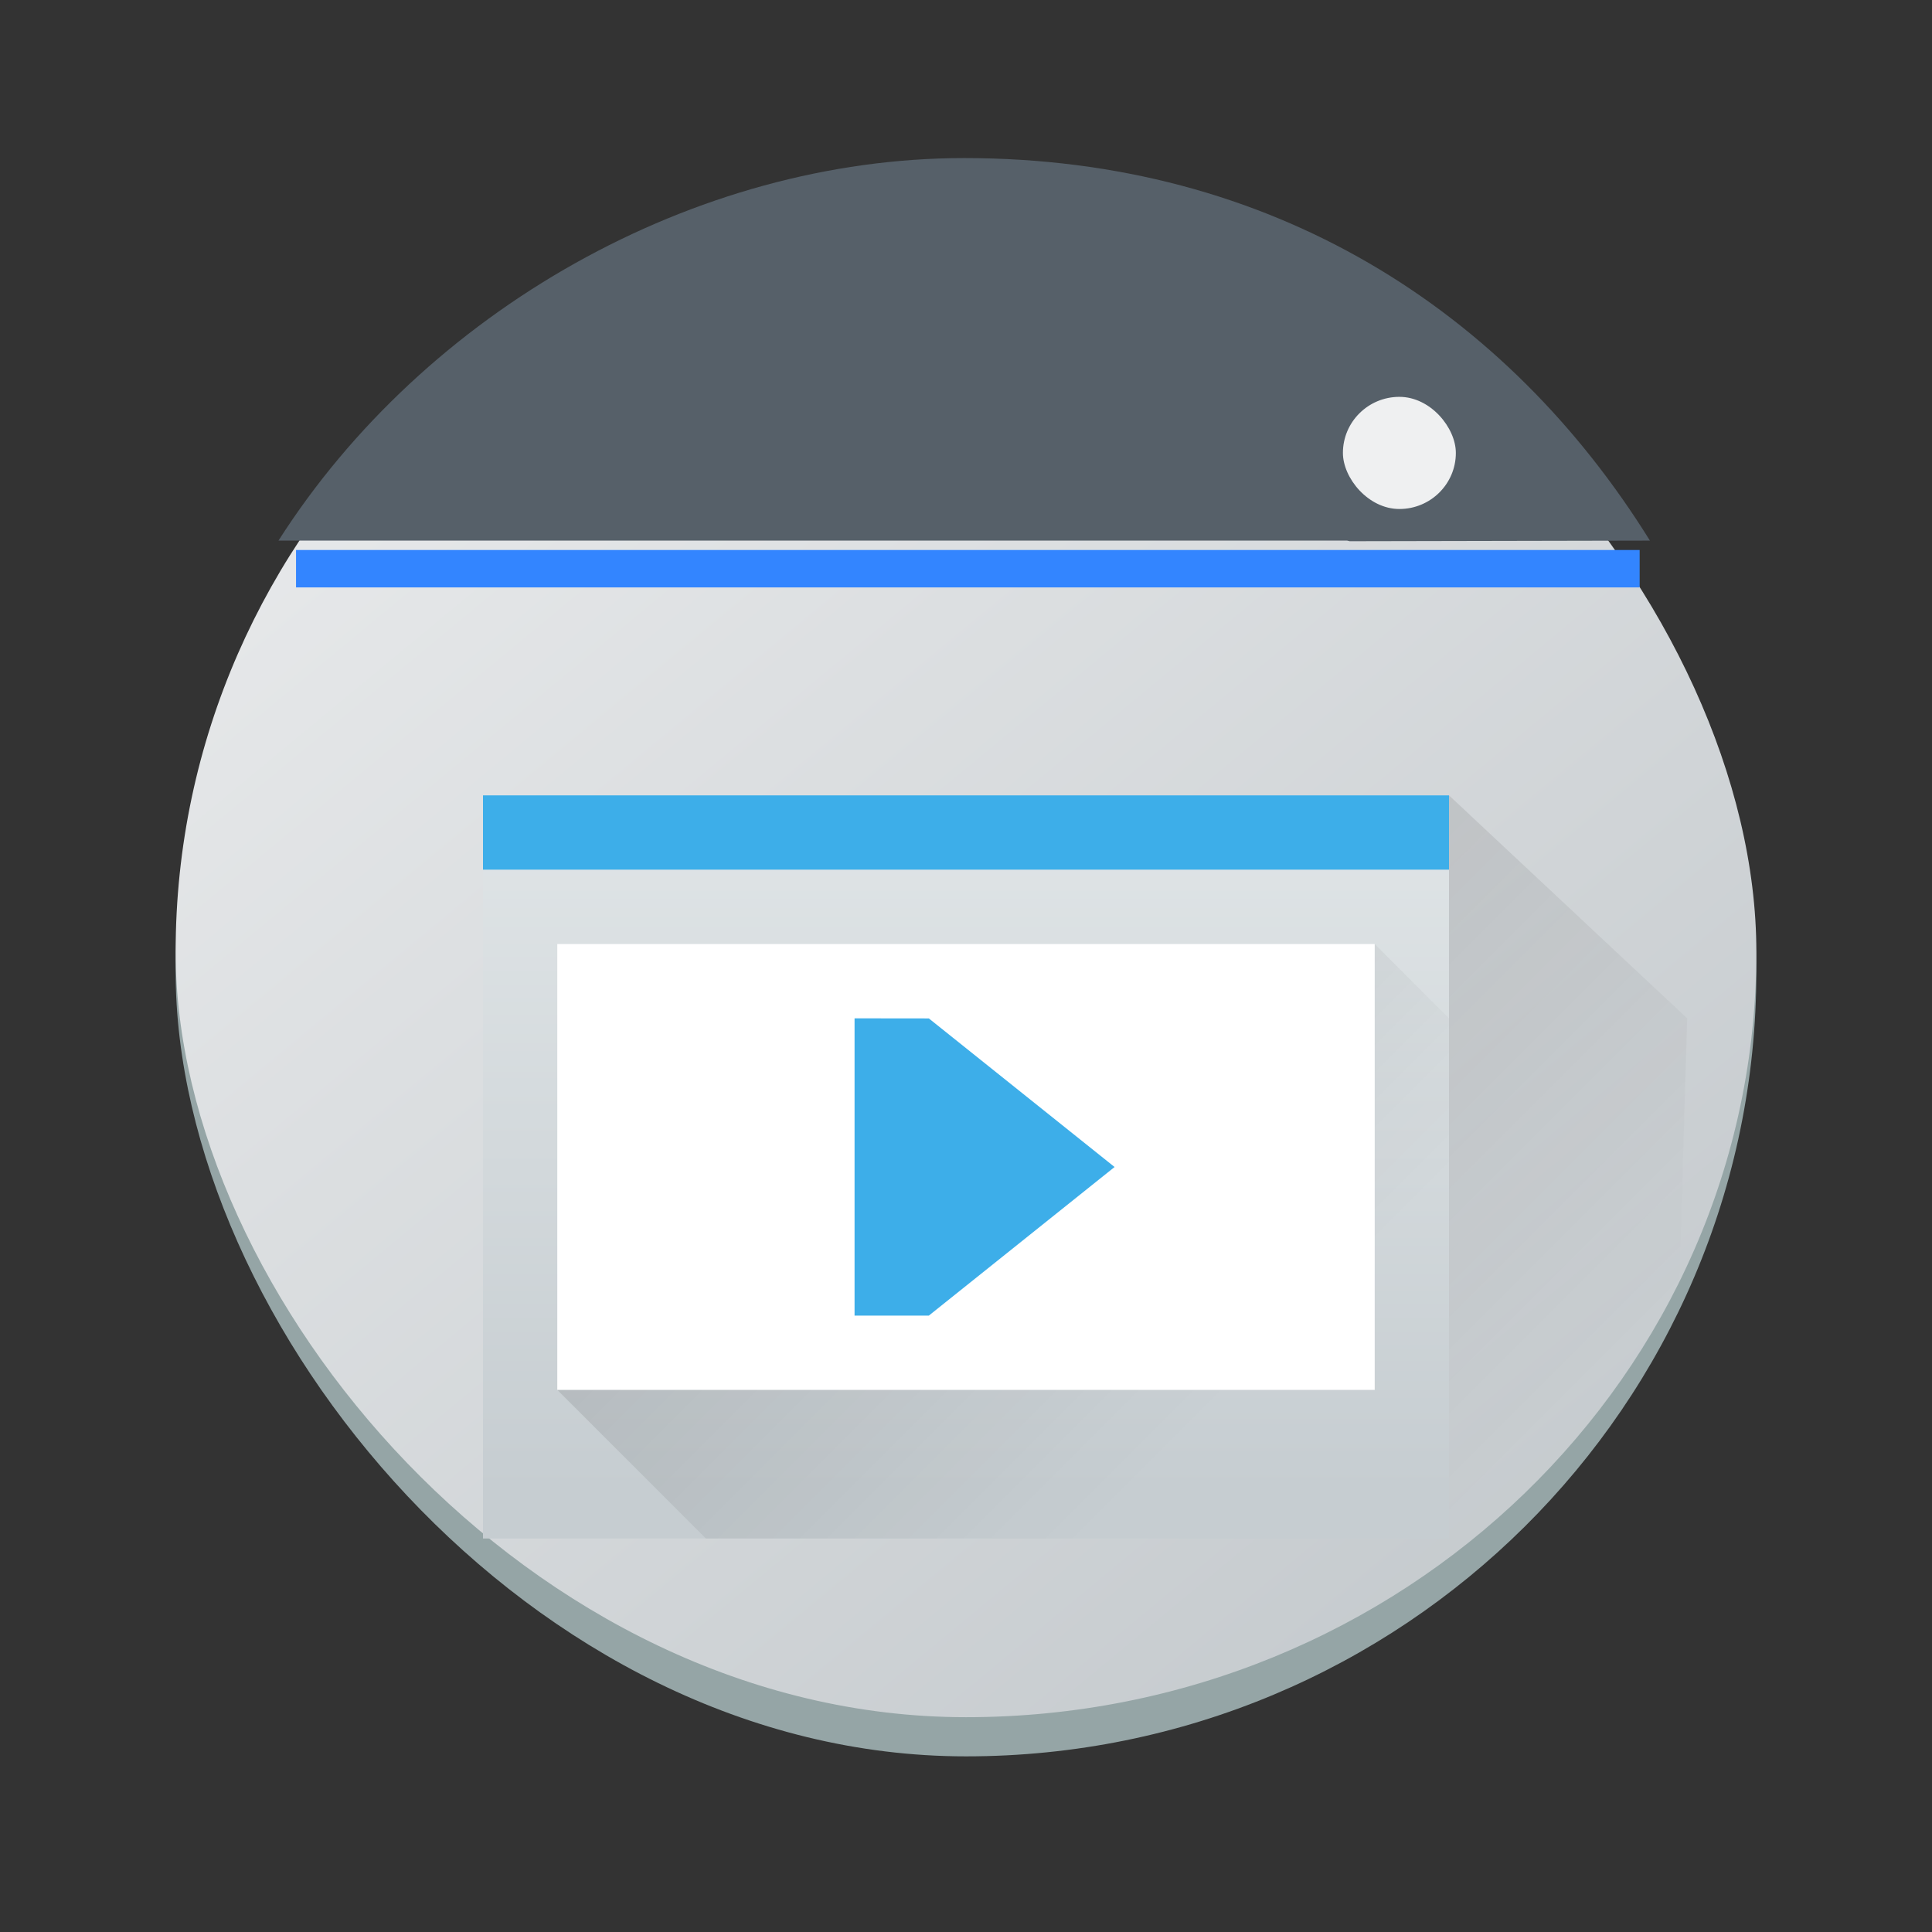 <?xml version="1.0" encoding="UTF-8" standalone="no"?>
<svg
   height="22"
   viewBox="0 0 22 22"
   width="22"
   version="1.1"
   id="svg52"
   sodipodi:docname="preferences-system-windows-actions.svg"
   inkscape:version="1.2.1 (9c6d41e410, 2022-07-14)"
   xmlns:inkscape="http://www.inkscape.org/namespaces/inkscape"
   xmlns:sodipodi="http://sodipodi.sourceforge.net/DTD/sodipodi-0.dtd"
   xmlns:xlink="http://www.w3.org/1999/xlink"
   xmlns="http://www.w3.org/2000/svg"
   xmlns:svg="http://www.w3.org/2000/svg">
  <rect x="0" y="0" width="22" height="22" fill="#333333" stroke="none"/>
  <defs
     id="defs56">
    <linearGradient
       id="a-3"
       x1="428.816"
       x2="388.865"
       y1="547.634"
       y2="499.679"
       gradientTransform="matrix(0.45,0,0,0.447,-172.857,-223.002)"
       gradientUnits="userSpaceOnUse">
      <stop
         stop-color="#bdc3c7"
         offset="0"
         id="stop2193" />
      <stop
         stop-color="#eff0f1"
         offset="1"
         id="stop2195" />
    </linearGradient>
    <linearGradient
       id="c-3"
       gradientUnits="userSpaceOnUse"
       x1="5.375"
       x2="14.75"
       y1="7"
       y2="16.375">
      <stop
         offset="0"
         id="stop215" />
      <stop
         offset="1"
         stop-opacity="0"
         id="stop217" />
    </linearGradient>
    <linearGradient
       id="e-7"
       gradientTransform="matrix(0.229,0,0,0.192,-82.631,-87.428)"
       gradientUnits="userSpaceOnUse"
       x2="0"
       xlink:href="#a"
       y1="543.798"
       y2="502.655" />
    <linearGradient
       id="linearGradient992">
      <stop
         offset="0"
         stop-color="#c6cdd1"
         id="stop2-5" />
      <stop
         offset="1"
         stop-color="#e0e5e7"
         id="stop4-3" />
    </linearGradient>
    <linearGradient
       id="linearGradient994"
       gradientUnits="userSpaceOnUse"
       x1="5.375"
       x2="14.75"
       xlink:href="#b"
       y1="7"
       y2="16.375"
       gradientTransform="translate(-7,-19.238)" />
    <linearGradient
       id="linearGradient998">
      <stop
         offset="0"
         id="stop7-5" />
      <stop
         offset="1"
         stop-opacity="0"
         id="stop9-6" />
    </linearGradient>
    <linearGradient
       id="linearGradient1000"
       gradientUnits="userSpaceOnUse"
       x1="393.571"
       x2="404.571"
       xlink:href="#b"
       y1="522.798"
       y2="533.798"
       gradientTransform="translate(-388.571,-540.036)" />
    <linearGradient
       inkscape:collect="always"
       xlink:href="#b"
       id="linearGradient1011"
       gradientUnits="userSpaceOnUse"
       gradientTransform="matrix(0.846,0,0,0.846,-1.269,4.827)"
       x1="5.375"
       y1="7"
       x2="14.75"
       y2="16.375" />
    <linearGradient
       inkscape:collect="always"
       xlink:href="#b"
       id="linearGradient1013"
       gradientUnits="userSpaceOnUse"
       gradientTransform="matrix(0.846,0,0,0.846,-324.137,-435.849)"
       x1="393.571"
       y1="522.798"
       x2="404.571"
       y2="533.798" />
  </defs>
  <sodipodi:namedview
     id="namedview54"
     pagecolor="#ffffff"
     bordercolor="#666666"
     borderopacity="1.0"
     inkscape:showpageshadow="2"
     inkscape:pageopacity="0.0"
     inkscape:pagecheckerboard="0"
     inkscape:deskcolor="#d1d1d1"
     showgrid="false"
     inkscape:zoom="10.727273"
     inkscape:cx="11"
     inkscape:cy="11.13983"
     inkscape:window-width="1920"
     inkscape:window-height="1000"
     inkscape:window-x="0"
     inkscape:window-y="0"
     inkscape:window-maximized="1"
     inkscape:current-layer="svg52" />
  <linearGradient
     id="a">
    <stop
       offset="0"
       stop-color="#c6cdd1"
       id="stop2" />
    <stop
       offset="1"
       stop-color="#e0e5e7"
       id="stop4" />
  </linearGradient>
  <linearGradient
     id="b">
    <stop
       offset="0"
       id="stop7" />
    <stop
       offset="1"
       stop-opacity="0"
       id="stop9" />
  </linearGradient>
  <linearGradient
     id="c"
     gradientTransform="matrix(0.417,0,0,0.408,-159.238,-203.251)"
     gradientUnits="userSpaceOnUse"
     x2="0"
     xlink:href="#a"
     y1="543.798"
     y2="502.655" />
  <linearGradient
     id="d"
     gradientUnits="userSpaceOnUse"
     x1="5.375"
     x2="14.75"
     xlink:href="#b"
     y1="7"
     y2="16.375"
     gradientTransform="translate(-7,-19.238)" />
  <linearGradient
     id="e"
     gradientTransform="matrix(0.271,0,0,0.227,-103.155,-128.266)"
     gradientUnits="userSpaceOnUse"
     x2="0"
     xlink:href="#a"
     y1="543.798"
     y2="502.655" />
  <linearGradient
     id="f"
     gradientUnits="userSpaceOnUse"
     x1="393.571"
     x2="404.571"
     xlink:href="#b"
     y1="522.798"
     y2="533.798"
     gradientTransform="translate(-388.571,-540.036)" />
  <rect
     x="2"
     y="2.126"
     width="18"
     height="17.874"
     rx="9"
     ry="8.937"
     fill="#95a5a6"
     id="rect2220"
     style="stroke-width:0.448" />
  <rect
     x="2"
     y="2.126"
     width="18"
     height="17.428"
     rx="9"
     ry="8.714"
     id="rect2222"
     style="fill:url(#a-3);stroke-width:0.448" />
  <path
     d="m 10.979,1.8 c -3.071,0 -6.141,1.742 -7.808,4.356 L 15.336,6.156 c 0.012,0 0.022,0.006 0.033,0.007 L 18.788,6.156 C 17.164,3.542 14.489,1.8 10.979,1.8 Z"
     stroke-width="0.601"
     id="path32-6"
     style="fill:#566069;fill-opacity:1"
     sodipodi:nodetypes="scsccss" />
  <rect
     width="1.286"
     x="15.292"
     y="4.519"
     fill="#eff0f1"
     rx="0.643"
     height="1.277"
     id="rect25-8-7"
     style="stroke-width:0.043"
     inkscape:transform-center-x="3.1311411"
     inkscape:transform-center-y="-2.5473106" />
  <rect
     width="15.3"
     x="3.371"
     y="6.263"
     rx="0"
     height="0.426"
     id="rect27-9"
     style="fill:#3385ff;fill-opacity:1;stroke-width:0.039" />
  <path
     d="m 5.5,9.057 h 11 V 17.519 h -11 z"
     fill="url(#e)"
     stroke-width="0.322"
     id="path30-2"
     style="fill:url(#e-7)" />
  <path
     d="M 6.346,15.827 15.654,10.75 16.5,11.596 V 17.519 H 8.038 Z"
     fill-rule="evenodd"
     opacity="0.2"
     stroke-width="0.529"
     id="path32-9"
     style="fill:url(#linearGradient1011)" />
  <path
     d="m 5.5,9.057 h 11 v 0.846 h -11 z"
     fill="#3daee9"
     stroke-width="0.539"
     id="path36-1" />
  <path
     d="m 6.346,10.75 h 9.308 v 5.077 H 6.346 Z"
     fill="#ffffff"
     stroke-width="0.281"
     id="path38-2" />
  <path
     d="m 16.5,6.519 2.538,2.538 V 17.519 H 16.5 Z"
     fill="none"
     id="path42-7"
     style="stroke-width:0.846" />
  <path
     d="m 16.5,6.519 1.692,1.692 V 15.827 H 16.5 Z"
     fill="none"
     id="path44-0"
     style="stroke-width:0.846" />
  <path
     d="M 16.5,9.057 19.212,11.596 19.038,17.519 H 16.5 Z"
     fill="url(#f)"
     opacity="0.2"
     id="path46-9"
     style="fill:url(#linearGradient1013);stroke-width:0.846"
     sodipodi:nodetypes="ccccc" />
  <path
     d="m 9.731,11.596 v 3.385 h 0.846 l 2.115,-1.692 -2.115,-1.692 z"
     fill="#3daee9"
     id="path50-3"
     style="stroke-width:0.846" />
</svg>
